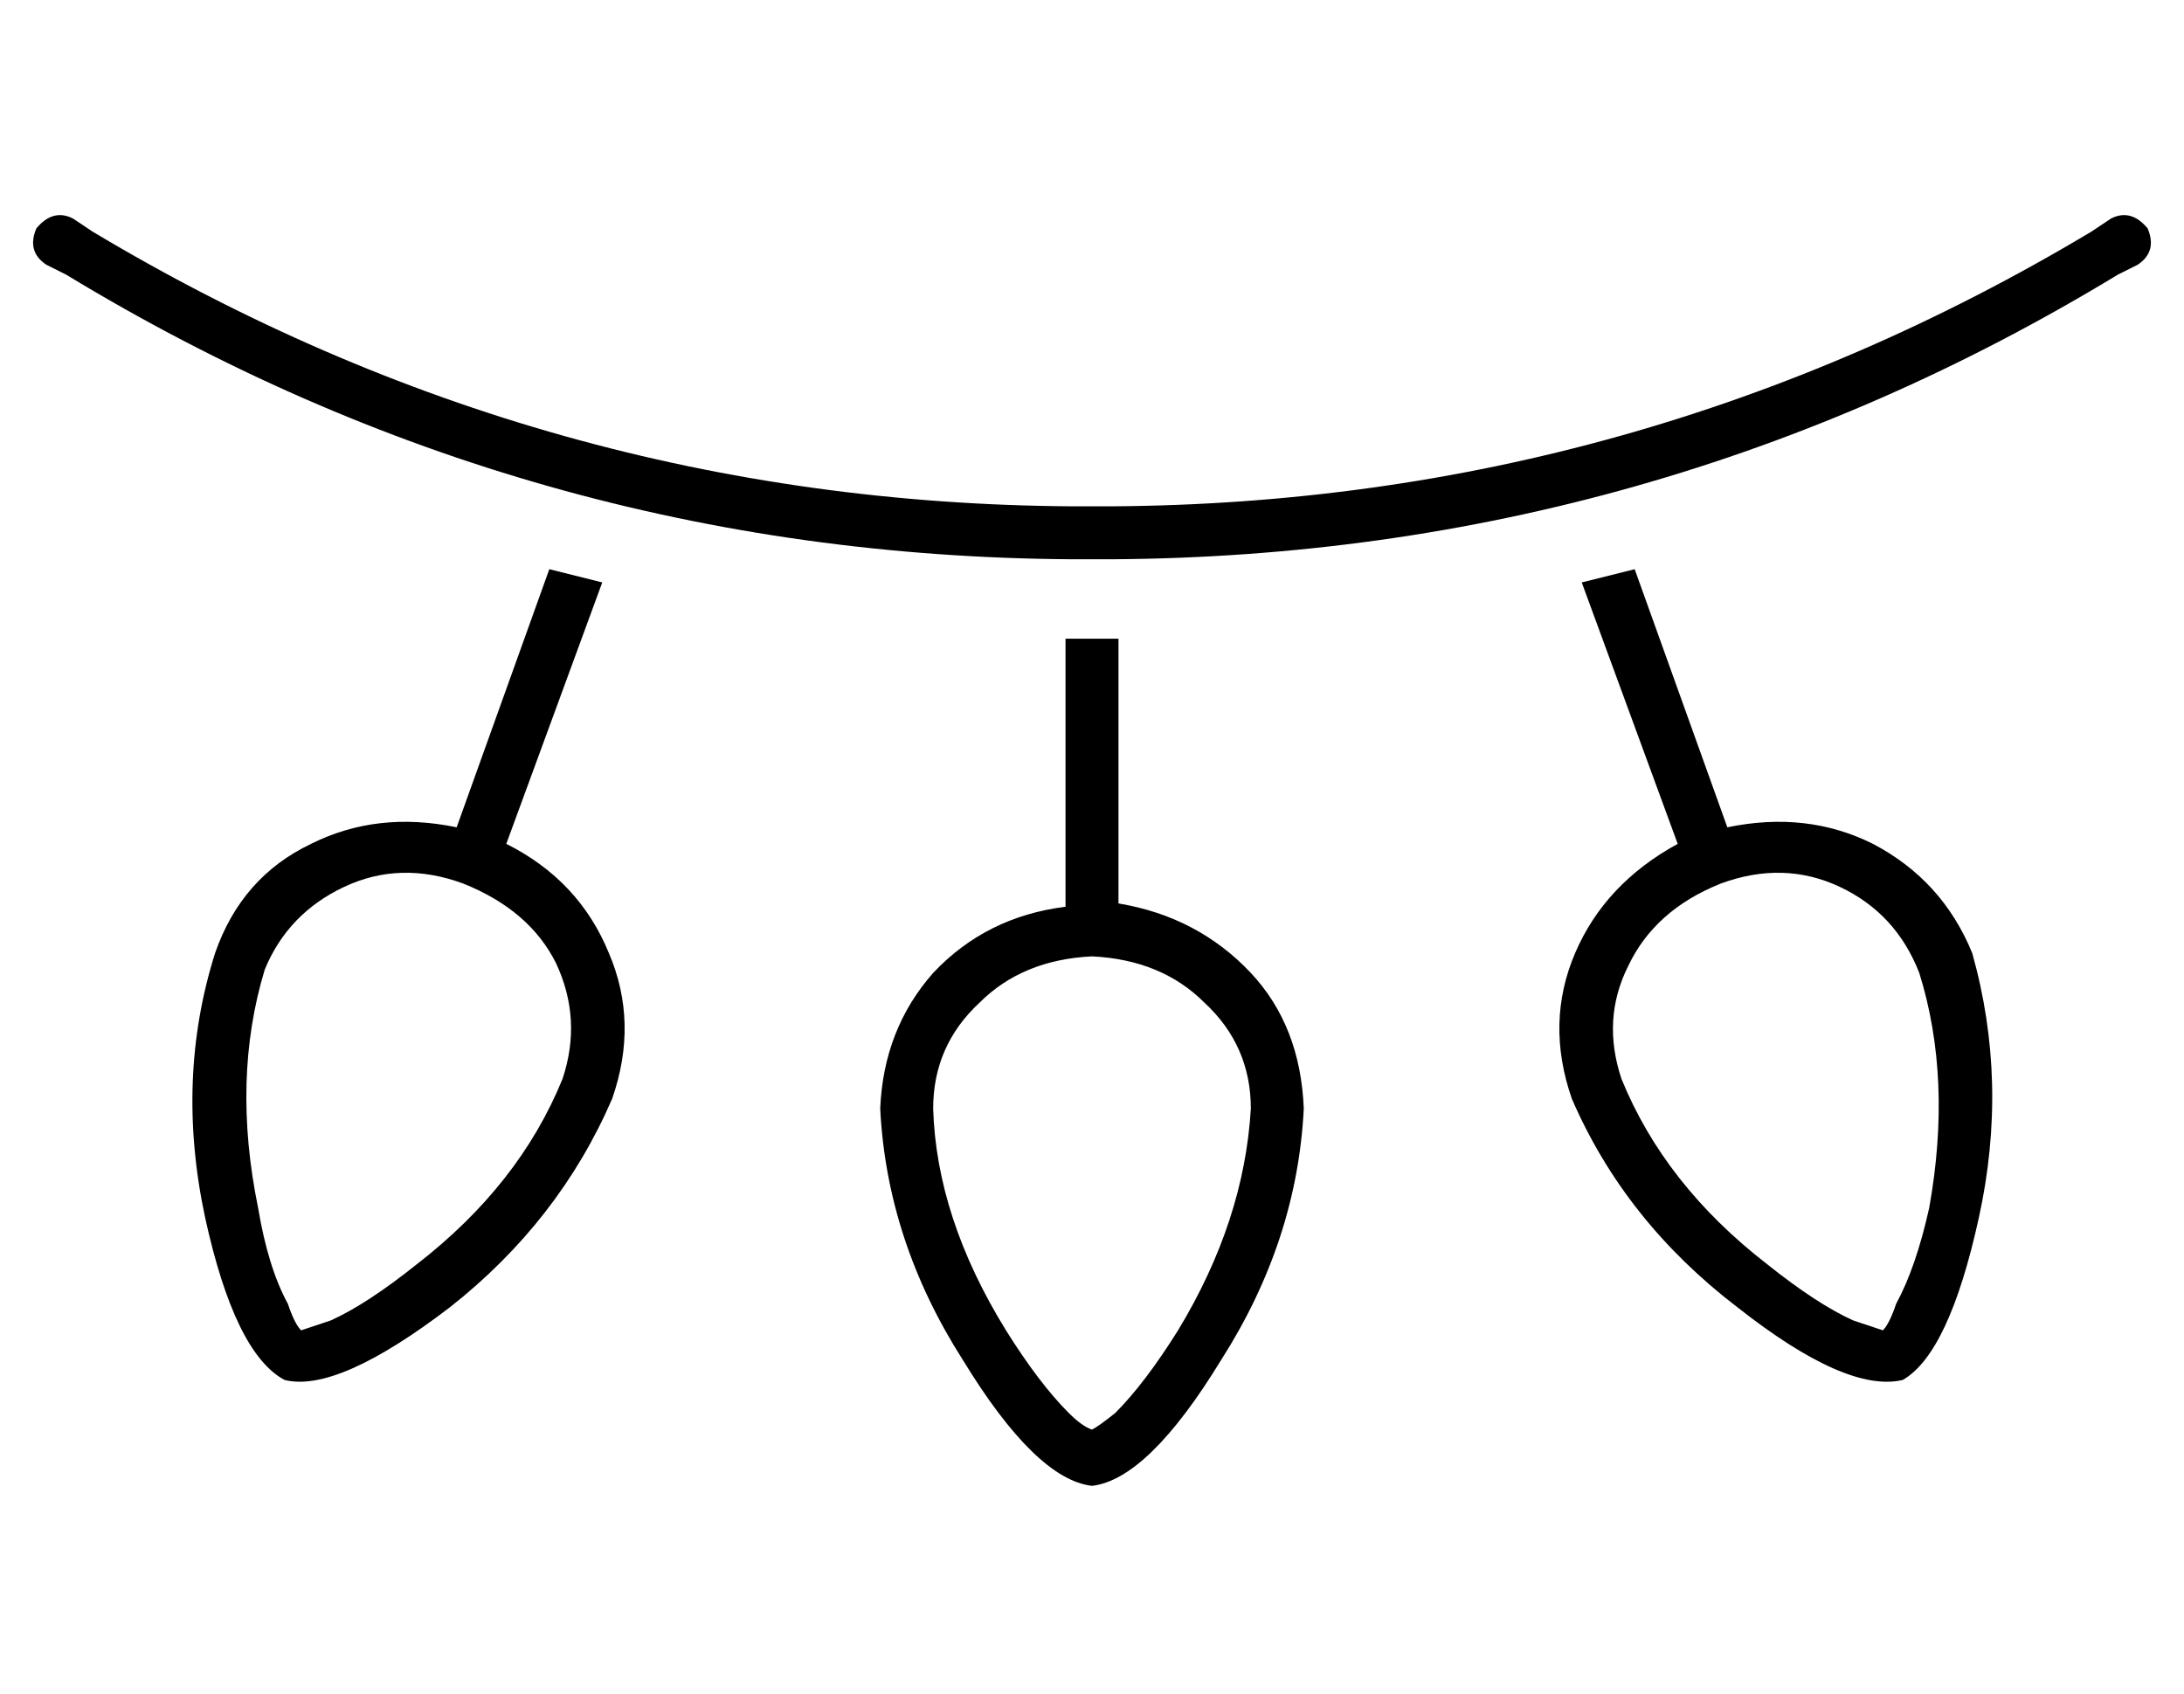 <?xml version="1.0" standalone="no"?>
<!DOCTYPE svg PUBLIC "-//W3C//DTD SVG 1.1//EN" "http://www.w3.org/Graphics/SVG/1.1/DTD/svg11.dtd" >
<svg xmlns="http://www.w3.org/2000/svg" xmlns:xlink="http://www.w3.org/1999/xlink" version="1.1" viewBox="-10 -40 660 512">
   <path fill="currentColor"
d="M12 26q-6 -3 -11 3q-3 7 3 11l6 3v0q140 85 304 86h6h6q164 -1 304 -86l6 -3v0q6 -4 3 -11q-5 -6 -11 -3l-6 4v0q-137 82 -296 83h-6h-6q-159 -1 -296 -83l-6 -4v0zM128 210q-24 -5 -44 5v0v0q-21 10 -29 33q-12 38 -3 80q9 41 24 49q16 4 50 -22q33 -26 49 -63
q8 -23 -1 -44q-9 -22 -31 -33l29 -79v0l-16 -4l-28 78v0zM312 234q-24 3 -40 20v0v0q-15 17 -16 41q2 40 25 76q22 36 39 38q17 -2 39 -38q23 -36 25 -76q-1 -25 -16 -41q-16 -17 -40 -21v-80v0h-2h-14v81v0zM497 215q-22 12 -31 33v0v0q-9 21 -1 44q16 37 50 63
q33 26 50 22q14 -8 23 -49t-2 -80q-9 -22 -30 -33q-20 -10 -44 -5l-28 -78v0l-16 4v0l29 79v0zM70 253q7 -17 24 -25v0v0q17 -8 36 -1q20 8 28 24q8 17 2 35q-13 32 -44 56q-15 12 -26 17l-9 3q-2 -2 -4 -8q-6 -11 -9 -29q-8 -39 2 -72v0zM320 249q21 1 34 14v0v0
q14 13 14 32q-2 34 -22 67q-10 16 -19 25q-5 4 -7 5q-3 -1 -7 -5q-9 -9 -19 -25q-21 -34 -22 -67q0 -19 14 -32q13 -13 34 -14v0zM510 227q19 -7 36 1v0v0q17 8 24 26q10 32 3 71q-4 18 -10 29q-2 6 -4 8l-9 -3q-11 -5 -26 -17q-31 -24 -44 -56q-6 -18 2 -34q8 -17 28 -25v0
z" />
</svg>
